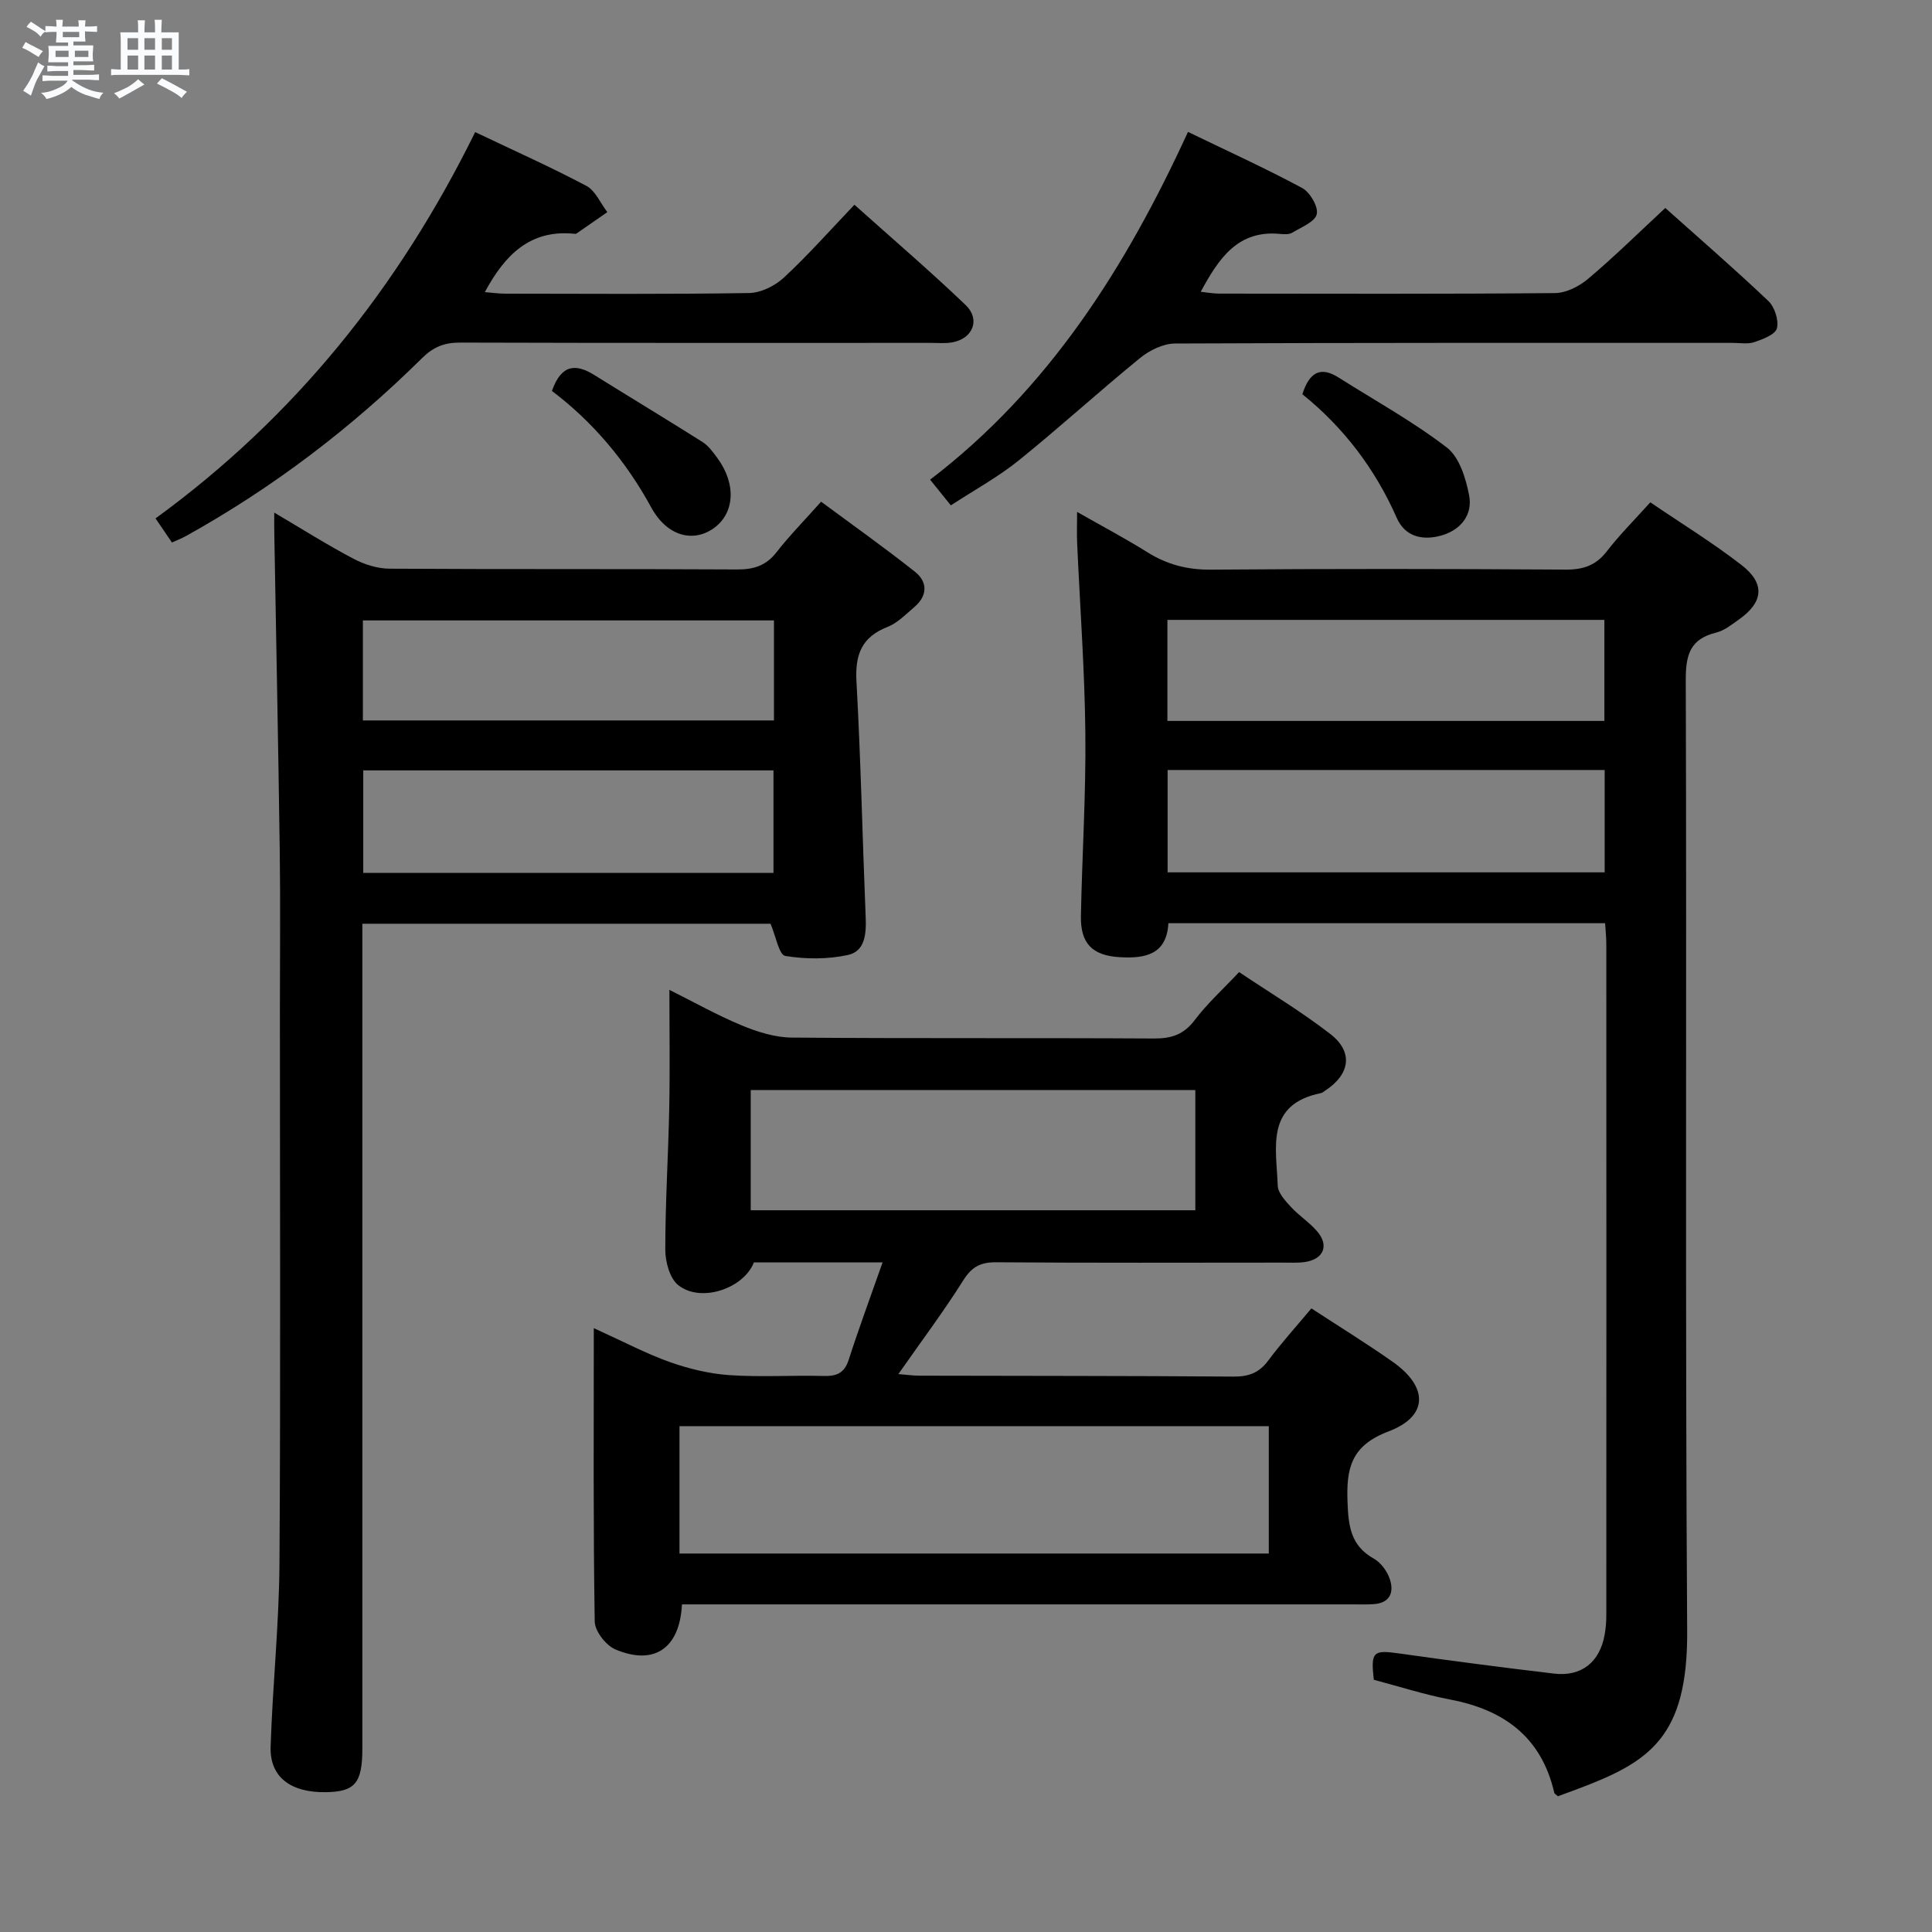 <svg enable-background="new 0 0 400 400" viewBox="0 0 400 400" xmlns="http://www.w3.org/2000/svg"><rect x="0" y="0" width="400" height="400" fill="#808080" stroke="none"/><path d="m6.8 9.5c.6.3 1.3.7 2.1 1.1-.4.4-.7.8-.9 1.2-.7-.4-1.3-.8-1.8-1.1s-1.1-.6-1.6-.8c.2-.4.5-.8.7-1.2.4.2.8.5 1.5.8zm.9 6.9c-.3.6-.5 1.1-.7 1.7s-.4 1.1-.6 1.7c-.6-.4-1.1-.7-1.6-1 .7-1 1.2-1.8 1.5-2.4.3-.5.6-1.1.8-1.7.3-.6.5-1.2.8-1.8.3.3.8.6 1.3.8-.7 1.3-1.2 2.2-1.5 2.7zm.1-11c.4.3 1 .7 1.7 1.1-.5.2-.8.6-1.1 1.1-.5-.6-1-1-1.4-1.2s-.9-.6-1.5-.8c.2-.4.5-.7.9-1.1.5.3.9.6 1.4.9zm10.5 13.1c1 .4 2 .6 3.1.7-.4.4-.7.8-.8 1.3-.9-.2-1.9-.6-3-.9-1-.4-2-.9-2.8-1.6-.5.4-1.1.9-1.9 1.3s-1.9.9-3.3 1.2c-.1-.3-.5-.8-1.1-1.3 1 0 2.1-.3 3.2-.8 1.2-.5 1.9-1 2.3-1.7h-3.2c-.4 0-1 0-2 .1v-1.2c1 0 1.7.1 2 .1h3.3v-1h-2.3c-.2 0-.9 0-2 .1v-1.2c1.2 0 1.9.1 2 .1h2.3v-.8h-4.1c0-.7.1-1.2.1-1.6 0-.5 0-1.1-.1-1.8h4.1v-.7h-2.5c0-.6.1-1.1.1-1.6v-.6h-.5c-.4 0-1 0-1.8.1v-1.3c1.2 0 1.9.1 2.1.1h.2c0-.3 0-.8-.1-1.4h1.4c0 .6-.1 1-.1 1.4h3.4c0-.4 0-.8-.1-1.3h1.5c0 .4-.1.9-.1 1.3.7 0 1.5 0 2.5-.1v1.2c-1 0-1.8-.1-2.5-.1v.6c0 .3 0 .8.1 1.5h-2.5v.8h4.1c0 .7-.1 1.3-.1 1.8s0 1 .1 1.5h-4.1v.8h1.4c.8 0 1.8 0 2.9-.1v1.2c-1 0-1.9-.1-2.8-.1h-1.5v1h3.2c.3 0 1 0 2.1-.1v1.2c-1.1 0-1.8-.1-2.1-.1h-3.4l-.1.1c1.4 1 2.4 1.5 3.4 1.9zm-4.1-6.7v-1.3h-2.7v1.3zm2.2-4.1v-1.1h-3.4v1.1zm1.9 4.1v-1.3h-2.8v1.3z" fill="#fafbfc"/><path d="m37 6.7v2.3 5.4c1 0 1.8 0 2.2-.1v1.3c-.6 0-1.5-.1-2.5-.1h-11.9c-.7 0-1.3 0-1.8.1v-1.3c.5 0 1.1.1 2 .1v-5.2c0-1 0-1.8-.1-2.5h3.7c0-1.3 0-2.1-.1-2.5h1.5c0 .4-.1 1.3-.1 2.5h2.2c0-1.2 0-2.1-.1-2.6h1.5c0 .4-.1 1.3-.1 2.6zm-12.3 13.7c-.3-.4-.7-.8-1.1-1.1 1.1-.4 2.1-.9 2.9-1.3.8-.5 1.5-1 2.1-1.6.4.4.9.8 1.3 1.1-2.5 1.4-4.2 2.4-5.2 2.9zm3.9-10.1v-2.4h-2.2v2.4zm0 4.1v-2.9h-2.2v2.9zm3.5-4.1v-2.4h-2.2v2.4zm0 4.1v-2.9h-2.2v2.9zm.4 2.9 1-1.1c.6.3 1.4.7 2.5 1.3s2 1.1 2.7 1.5c-.4.4-.8.8-1.1 1.3-.8-.8-2.5-1.7-5.1-3zm3.1-7v-2.4h-2.1v2.4zm0 4.1v-2.9h-2.1v2.9z" fill="#fafbfc"/><g fill="#000001"><path d="m141.19 332.17c-.45 9.13-5.78 12.72-13.79 9.32-1.96-.83-4.24-3.78-4.27-5.79-.32-19.78-.19-39.57-.19-60.72 6.24 2.83 10.86 5.29 15.74 7.02 3.95 1.4 8.19 2.42 12.36 2.71 6.47.44 12.99 0 19.48.17 2.69.07 4.3-.58 5.19-3.34 2.13-6.6 4.54-13.11 7.02-20.18-9.45 0-18.03 0-26.64 0-2.1 5.41-10.99 8.46-15.67 4.71-1.76-1.41-2.68-4.83-2.68-7.33 0-9.81.63-19.61.82-29.42.16-7.96.03-15.92.03-24.38 4.92 2.45 9.81 5.21 14.96 7.35 3.26 1.35 6.89 2.5 10.36 2.53 24.99.21 49.98.04 74.97.19 3.64.02 6.21-.8 8.48-3.82 2.58-3.42 5.82-6.35 9.18-9.93 6.37 4.27 12.92 8.19 18.9 12.83 4.81 3.73 4.08 8.35-1.1 11.73-.28.18-.55.44-.86.5-11.56 2.34-9.21 11.34-8.94 19.14.05 1.52 1.56 3.15 2.73 4.42 1.68 1.83 3.86 3.21 5.46 5.09 2.5 2.93 1.28 5.76-2.58 6.32-1.47.21-2.99.12-4.49.12-19.82.01-39.65.08-59.47-.07-3.22-.02-5.01.97-6.76 3.75-4.06 6.45-8.66 12.57-13.43 19.4 1.68.13 3.03.33 4.39.33 21.66.06 43.31.02 64.97.19 3.12.02 5.3-.75 7.19-3.29 2.77-3.71 5.89-7.16 8.96-10.83 5.76 3.76 11.42 7.25 16.85 11.07 7.37 5.19 7.41 11.26-.86 14.39-7.77 2.94-8.78 7.61-8.51 14.66.19 4.98.66 9 5.43 11.68 1.46.82 2.76 2.58 3.31 4.2.94 2.75.08 5-3.33 5.23-1.49.1-3 .05-4.5.05-44.15 0-88.3 0-132.44 0-1.98 0-3.96 0-6.27 0zm-.51-10.53h122.01c0-8.95 0-17.53 0-26.37-40.74 0-81.24 0-122.01 0zm14.75-95.96v24.89h92.05c0-8.5 0-16.57 0-24.89-30.74 0-61.13 0-92.05 0z"/><path d="m332.32 191.14c-30.35 0-60.16 0-90.42 0-.34 6.49-4.81 7.36-10.11 7.03-5.62-.34-8.11-2.8-8-8.56.25-12.63 1.06-25.27.92-37.89-.14-13.11-1.12-26.22-1.7-39.32-.08-1.81-.01-3.63-.01-6.41 5.22 2.97 9.99 5.49 14.56 8.35 4.08 2.55 8.26 3.64 13.14 3.6 24.49-.2 48.98-.17 73.46-.01 3.68.02 6.28-.88 8.55-3.83 2.63-3.41 5.71-6.47 8.97-10.1 6.37 4.34 12.88 8.33 18.88 12.98 4.95 3.83 4.54 7.69-.52 11.27-1.48 1.05-3.02 2.3-4.72 2.72-5.36 1.31-6.32 4.55-6.3 9.77.21 65.63-.14 131.27.29 196.9.15 22.09-7.83 27.17-22.63 32.73-1.39.52-2.78 1.03-4.13 1.53-.31-.3-.7-.49-.76-.75-2.65-11.48-10.37-17.14-21.51-19.27-5.35-1.02-10.58-2.71-15.85-4.1-.65-5.82-.14-6.21 5.19-5.46 10.69 1.51 21.39 2.91 32.11 4.18 5.71.68 9.49-2.37 10.5-8.08.23-1.3.34-2.64.34-3.96.02-46.31.02-92.62 0-138.93.01-1.33-.14-2.63-.25-4.39zm-90.62-41.88h90.47c0-7.2 0-14.06 0-20.92-30.34 0-60.26 0-90.47 0zm90.53 10.16c-30.36 0-60.35 0-90.49 0v21.19h90.49c0-7.22 0-14.12 0-21.19z"/><path d="m56.78 106.13c5.87 3.46 11.02 6.72 16.4 9.55 2.23 1.18 4.94 2.04 7.44 2.06 24 .15 48 .02 72 .16 3.46.02 5.99-.8 8.16-3.58 2.65-3.4 5.69-6.49 9.22-10.45 6.55 4.85 13.13 9.51 19.44 14.51 2.64 2.1 2.62 4.95-.11 7.28-1.77 1.51-3.5 3.32-5.58 4.14-5.35 2.09-6.73 5.72-6.43 11.24.9 16.27 1.24 32.57 1.91 48.86.14 3.4-.11 7.05-3.68 7.82-4.19.91-8.76.89-12.99.19-1.26-.21-1.92-4.06-3.03-6.66-27.57 0-55.67 0-84.51 0v5.74 164.99c0 7.16-1.5 8.97-7.48 9.07-7.35.13-11.71-3.12-11.51-9.4.4-12.63 1.74-25.23 1.83-37.85.25-38.33.09-76.66.09-114.99 0-10.83.12-21.67-.03-32.5-.3-21.97-.75-43.94-1.13-65.91-.03-1.14-.01-2.26-.01-4.27zm18.35 43.03h85.11c0-7.2 0-13.95 0-20.71-28.56 0-56.78 0-85.11 0zm.08 31.57h84.93c0-7.23 0-14.25 0-21.23-28.55 0-56.64 0-84.93 0z"/><path d="m98.38 27.35c8.1 3.86 15.69 7.25 23.02 11.13 1.88 1 2.92 3.58 4.34 5.44-2.13 1.48-4.26 2.97-6.4 4.44-.12.08-.33.05-.49.03-9.08-.88-14.3 4.33-18.47 12.09 1.49.12 2.86.32 4.23.32 16.82.02 33.65.14 50.47-.13 2.45-.04 5.37-1.48 7.21-3.19 4.98-4.62 9.51-9.74 14.61-15.09 7.82 7 15.62 13.68 23.03 20.77 3.12 2.99 1.48 6.96-2.77 7.72-1.46.26-2.99.11-4.49.11-32.48 0-64.96.04-97.45-.06-3.23-.01-5.51.91-7.83 3.21-14.63 14.46-30.87 26.83-48.87 36.83-.86.48-1.78.83-2.92 1.35-1.08-1.58-2.08-3.05-3.4-4.99 28.77-20.94 50.33-47.78 66.18-79.98z"/><path d="m344.78 43.06c6.82 6.1 14.23 12.51 21.33 19.25 1.31 1.24 2.2 3.99 1.78 5.66-.32 1.29-2.91 2.26-4.66 2.86-1.35.46-2.97.16-4.47.16-38.49 0-76.99-.05-115.48.13-2.44.01-5.28 1.4-7.24 3-8.5 6.93-16.61 14.34-25.15 21.23-4.24 3.41-9.09 6.06-14.03 9.28-1.46-1.81-2.67-3.31-4.29-5.32 24.6-18.79 40.54-44.01 53.39-72 8.24 3.99 16.07 7.54 23.63 11.61 1.63.88 3.39 3.87 3.03 5.42-.36 1.59-3.19 2.69-5.05 3.82-.64.39-1.64.36-2.45.28-8.82-.9-12.77 5.03-16.52 11.97 1.39.15 2.62.38 3.84.38 23.16.02 46.33.1 69.49-.11 2.31-.02 5.01-1.38 6.84-2.93 5.34-4.49 10.32-9.4 16.01-14.69z"/><path d="m114.27 80.94c1.98-5.63 5.02-5.64 8.8-3.28 7.45 4.64 14.97 9.17 22.39 13.86 1.22.77 2.16 2.09 3.04 3.28 3.99 5.4 3.63 11.51-.8 14.61-4.17 2.92-9.56 1.69-12.87-4.35-5.28-9.68-12.17-17.78-20.56-24.12z"/><path d="m269.64 81.62c1.44-4.49 3.69-5.87 7.51-3.45 7.52 4.76 15.38 9.09 22.41 14.49 2.6 2 3.93 6.38 4.61 9.92.77 3.98-1.72 7.11-5.65 8.26-3.82 1.12-7.57.39-9.33-3.6-4.49-10.19-11.04-18.77-19.55-25.62z"/></g></svg>